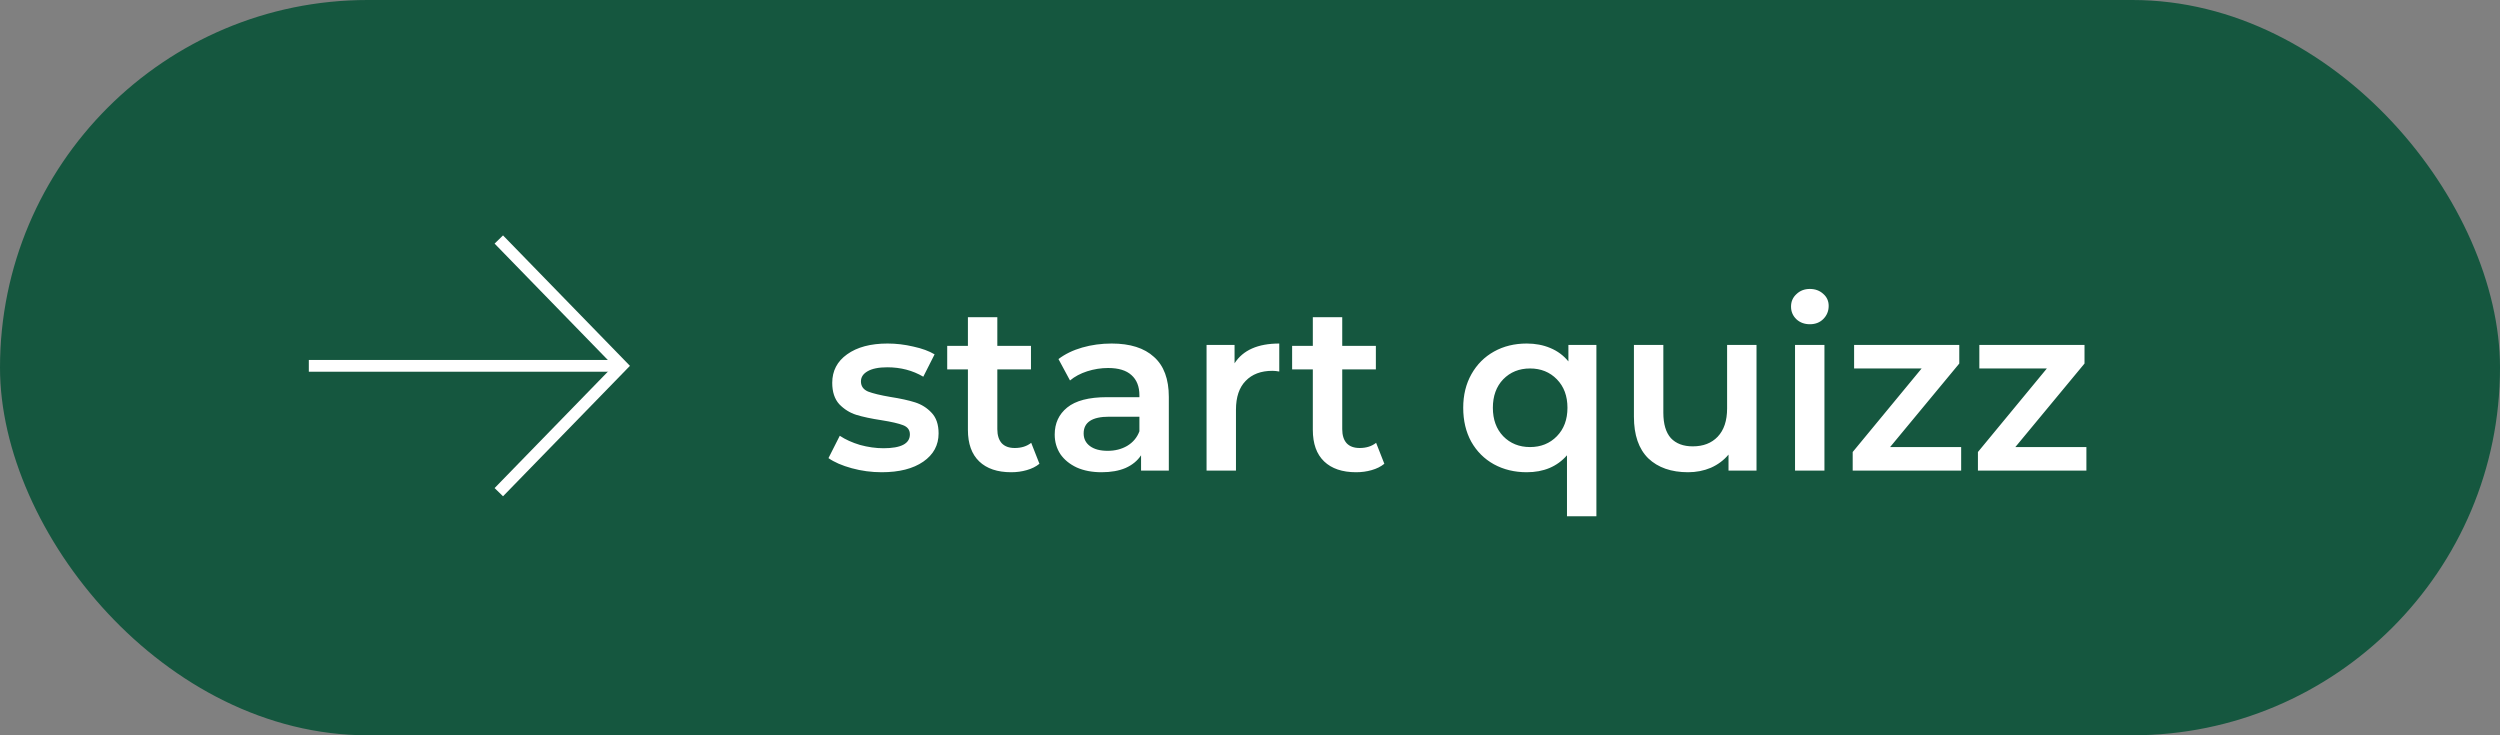 <svg width="170" height="50" viewBox="0 0 170 50" fill="none" xmlns="http://www.w3.org/2000/svg">
<rect x="0" y="0" width="170" height="50" fill="#808080" stroke="none"/>
<rect width="170" height="50" rx="25" fill="#15573F"/>
<path d="M33.919 33.468L42.278 24.877L33.919 16.286" stroke="white" stroke-width="0.8"/>
<path d="M42.278 24.877H21" stroke="white" stroke-width="0.8"/>
<path d="M59.952 32.112C59.259 32.112 58.581 32.021 57.92 31.84C57.259 31.659 56.731 31.429 56.336 31.152L57.104 29.632C57.488 29.888 57.947 30.096 58.48 30.256C59.024 30.405 59.557 30.48 60.08 30.48C61.275 30.48 61.872 30.165 61.872 29.536C61.872 29.237 61.717 29.029 61.408 28.912C61.109 28.795 60.624 28.683 59.952 28.576C59.248 28.469 58.672 28.347 58.224 28.208C57.787 28.069 57.403 27.829 57.072 27.488C56.752 27.136 56.592 26.651 56.592 26.032C56.592 25.221 56.928 24.576 57.6 24.096C58.283 23.605 59.2 23.36 60.352 23.36C60.939 23.36 61.525 23.429 62.112 23.568C62.699 23.696 63.179 23.872 63.552 24.096L62.784 25.616C62.059 25.189 61.243 24.976 60.336 24.976C59.749 24.976 59.301 25.067 58.992 25.248C58.693 25.419 58.544 25.648 58.544 25.936C58.544 26.256 58.704 26.485 59.024 26.624C59.355 26.752 59.861 26.875 60.544 26.992C61.227 27.099 61.787 27.221 62.224 27.36C62.661 27.499 63.035 27.733 63.344 28.064C63.664 28.395 63.824 28.864 63.824 29.472C63.824 30.272 63.477 30.912 62.784 31.392C62.091 31.872 61.147 32.112 59.952 32.112ZM70.682 31.536C70.448 31.728 70.16 31.872 69.818 31.968C69.488 32.064 69.136 32.112 68.762 32.112C67.824 32.112 67.098 31.867 66.586 31.376C66.074 30.885 65.818 30.171 65.818 29.232V25.12H64.41V23.52H65.818V21.568H67.818V23.52H70.106V25.12H67.818V29.184C67.818 29.6 67.92 29.92 68.122 30.144C68.325 30.357 68.618 30.464 69.002 30.464C69.45 30.464 69.824 30.347 70.122 30.112L70.682 31.536ZM75.592 23.36C76.85 23.36 77.81 23.664 78.472 24.272C79.144 24.869 79.48 25.776 79.48 26.992V32H77.592V30.96C77.346 31.333 76.994 31.621 76.536 31.824C76.088 32.016 75.544 32.112 74.904 32.112C74.264 32.112 73.704 32.005 73.224 31.792C72.744 31.568 72.37 31.264 72.104 30.88C71.848 30.485 71.72 30.043 71.72 29.552C71.72 28.784 72.002 28.171 72.568 27.712C73.144 27.243 74.045 27.008 75.272 27.008H77.48V26.88C77.48 26.283 77.298 25.824 76.936 25.504C76.584 25.184 76.056 25.024 75.352 25.024C74.872 25.024 74.397 25.099 73.928 25.248C73.469 25.397 73.08 25.605 72.76 25.872L71.976 24.416C72.424 24.075 72.962 23.813 73.592 23.632C74.221 23.451 74.888 23.36 75.592 23.36ZM75.32 30.656C75.821 30.656 76.264 30.544 76.648 30.32C77.042 30.085 77.32 29.755 77.48 29.328V28.336H75.416C74.264 28.336 73.688 28.715 73.688 29.472C73.688 29.835 73.832 30.123 74.12 30.336C74.408 30.549 74.808 30.656 75.32 30.656ZM83.95 24.704C84.526 23.808 85.54 23.36 86.99 23.36V25.264C86.82 25.232 86.665 25.216 86.526 25.216C85.748 25.216 85.14 25.445 84.702 25.904C84.265 26.352 84.046 27.003 84.046 27.856V32H82.046V23.456H83.95V24.704ZM94.135 31.536C93.901 31.728 93.613 31.872 93.272 31.968C92.941 32.064 92.589 32.112 92.216 32.112C91.277 32.112 90.552 31.867 90.04 31.376C89.528 30.885 89.272 30.171 89.272 29.232V25.12H87.864V23.52H89.272V21.568H91.272V23.52H93.559V25.12H91.272V29.184C91.272 29.6 91.373 29.92 91.576 30.144C91.778 30.357 92.072 30.464 92.456 30.464C92.903 30.464 93.277 30.347 93.576 30.112L94.135 31.536ZM108.555 23.456V35.104H106.555V30.96C105.883 31.728 104.971 32.112 103.819 32.112C102.987 32.112 102.24 31.931 101.579 31.568C100.928 31.205 100.416 30.693 100.043 30.032C99.68 29.371 99.499 28.603 99.499 27.728C99.499 26.864 99.685 26.101 100.059 25.44C100.432 24.779 100.944 24.267 101.595 23.904C102.245 23.541 102.987 23.36 103.819 23.36C104.405 23.36 104.939 23.461 105.419 23.664C105.909 23.867 106.32 24.171 106.651 24.576V23.456H108.555ZM104.043 30.4C104.779 30.4 105.387 30.155 105.867 29.664C106.347 29.173 106.587 28.528 106.587 27.728C106.587 26.928 106.347 26.283 105.867 25.792C105.387 25.301 104.779 25.056 104.043 25.056C103.307 25.056 102.699 25.301 102.219 25.792C101.749 26.283 101.515 26.928 101.515 27.728C101.515 28.528 101.749 29.173 102.219 29.664C102.699 30.155 103.307 30.4 104.043 30.4ZM119.443 23.456V32H117.539V30.912C117.219 31.296 116.819 31.595 116.339 31.808C115.859 32.011 115.342 32.112 114.787 32.112C113.646 32.112 112.745 31.797 112.083 31.168C111.433 30.528 111.107 29.584 111.107 28.336V23.456H113.107V28.064C113.107 28.832 113.278 29.408 113.619 29.792C113.971 30.165 114.467 30.352 115.107 30.352C115.822 30.352 116.387 30.133 116.803 29.696C117.23 29.248 117.443 28.608 117.443 27.776V23.456H119.443ZM122.062 23.456H124.062V32H122.062V23.456ZM123.07 22.048C122.707 22.048 122.403 21.936 122.158 21.712C121.913 21.477 121.79 21.189 121.79 20.848C121.79 20.507 121.913 20.224 122.158 20C122.403 19.765 122.707 19.648 123.07 19.648C123.433 19.648 123.737 19.76 123.982 19.984C124.227 20.197 124.35 20.469 124.35 20.8C124.35 21.152 124.227 21.451 123.982 21.696C123.747 21.931 123.443 22.048 123.07 22.048ZM133.359 30.4V32H125.983V30.736L130.671 25.056H126.079V23.456H133.231V24.72L128.527 30.4H133.359ZM141.875 30.4V32H134.499V30.736L139.187 25.056H134.595V23.456H141.747V24.72L137.043 30.4H141.875Z" fill="white"/>
</svg>

